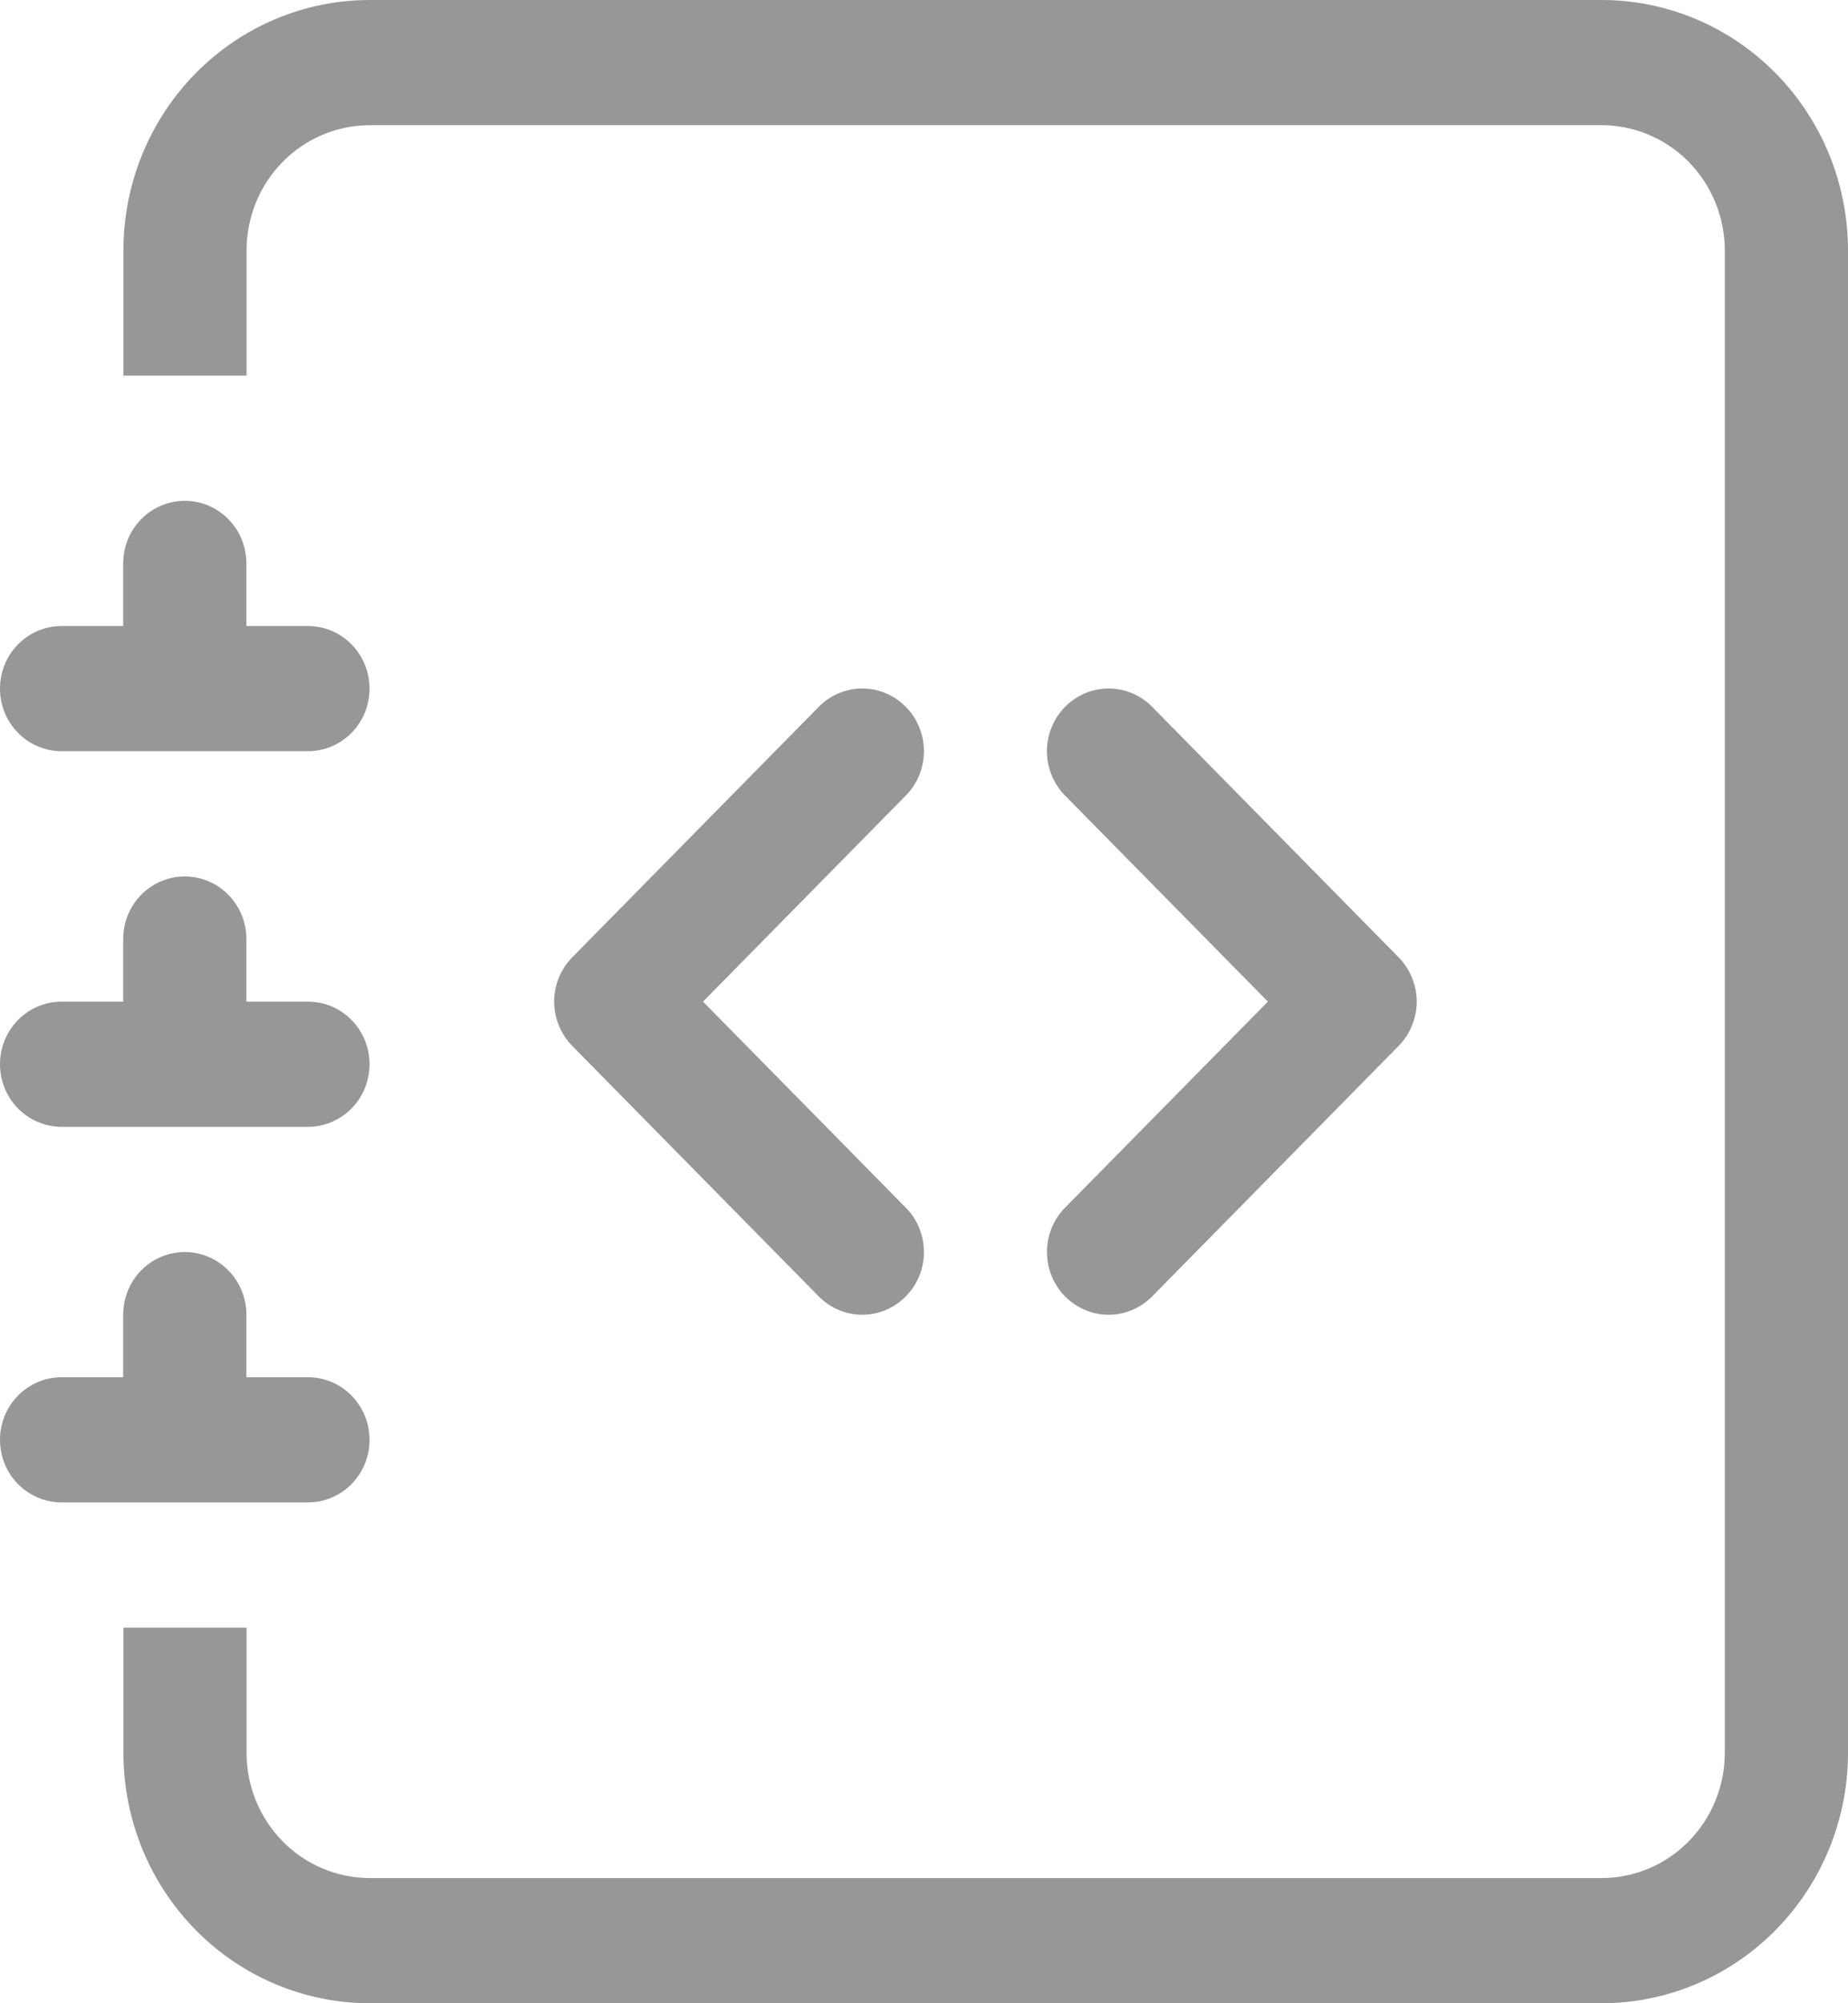<svg width="24" height="26" viewBox="0 0 24 26" fill="none" xmlns="http://www.w3.org/2000/svg">
<path fill-rule="evenodd" clip-rule="evenodd" d="M13.831 9.175C13.906 9.099 13.994 9.039 14.091 8.998C14.188 8.957 14.293 8.936 14.398 8.936C14.503 8.936 14.607 8.957 14.704 8.998C14.802 9.039 14.89 9.099 14.964 9.175L18.164 12.425C18.238 12.5 18.297 12.59 18.337 12.688C18.378 12.787 18.399 12.893 18.399 13C18.399 13.107 18.378 13.213 18.337 13.311C18.297 13.41 18.238 13.5 18.164 13.575L14.964 16.825C14.814 16.978 14.61 17.064 14.398 17.064C14.185 17.064 13.982 16.978 13.831 16.825C13.681 16.673 13.597 16.466 13.597 16.25C13.597 16.034 13.681 15.827 13.831 15.675L16.466 13L13.831 10.325C13.757 10.25 13.698 10.16 13.658 10.061C13.617 9.963 13.596 9.857 13.596 9.75C13.596 9.643 13.617 9.537 13.658 9.439C13.698 9.34 13.757 9.25 13.831 9.175ZM11.764 9.175C11.69 9.099 11.602 9.039 11.505 8.998C11.408 8.957 11.303 8.936 11.198 8.936C11.093 8.936 10.989 8.957 10.892 8.998C10.794 9.039 10.706 9.099 10.632 9.175L7.432 12.425C7.358 12.5 7.299 12.59 7.258 12.688C7.218 12.787 7.197 12.893 7.197 13C7.197 13.107 7.218 13.213 7.258 13.311C7.299 13.41 7.358 13.5 7.432 13.575L10.632 16.825C10.782 16.978 10.986 17.064 11.198 17.064C11.411 17.064 11.614 16.978 11.764 16.825C11.915 16.673 11.999 16.466 11.999 16.25C11.999 16.034 11.915 15.827 11.764 15.675L9.13 13L11.764 10.325C11.839 10.25 11.898 10.16 11.938 10.061C11.979 9.963 11.999 9.857 11.999 9.75C11.999 9.643 11.979 9.537 11.938 9.439C11.898 9.34 11.839 9.25 11.764 9.175V9.175Z" fill="#979797"/>
<path d="M4.802 0H20.8C21.648 0 22.462 0.342 23.062 0.952C23.662 1.561 24 2.388 24 3.25V22.75C24 23.612 23.662 24.439 23.062 25.048C22.462 25.658 21.648 26 20.8 26H4.802C3.954 26 3.14 25.658 2.54 25.048C1.94 24.439 1.603 23.612 1.603 22.75V21.125H3.202V22.75C3.202 23.181 3.371 23.594 3.671 23.899C3.971 24.204 4.378 24.375 4.802 24.375H20.8C21.224 24.375 21.631 24.204 21.931 23.899C22.231 23.594 22.4 23.181 22.4 22.75V3.25C22.4 2.819 22.231 2.406 21.931 2.101C21.631 1.796 21.224 1.625 20.8 1.625H4.802C4.378 1.625 3.971 1.796 3.671 2.101C3.371 2.406 3.202 2.819 3.202 3.25V4.875H1.603V3.25C1.603 2.388 1.94 1.561 2.54 0.952C3.14 0.342 3.954 0 4.802 0V0Z" fill="#979797"/>
<path d="M1.6 8.125V7.312C1.6 7.097 1.684 6.89 1.834 6.738C1.984 6.586 2.188 6.5 2.4 6.5C2.612 6.5 2.815 6.586 2.965 6.738C3.115 6.89 3.2 7.097 3.2 7.312V8.125H3.999C4.212 8.125 4.415 8.211 4.565 8.363C4.715 8.515 4.799 8.722 4.799 8.938C4.799 9.153 4.715 9.36 4.565 9.512C4.415 9.664 4.212 9.75 3.999 9.75H0.8C0.588 9.75 0.384 9.664 0.234 9.512C0.084 9.36 0 9.153 0 8.938C0 8.722 0.084 8.515 0.234 8.363C0.384 8.211 0.588 8.125 0.8 8.125H1.6ZM1.6 13V12.188C1.6 11.972 1.684 11.765 1.834 11.613C1.984 11.461 2.188 11.375 2.4 11.375C2.612 11.375 2.815 11.461 2.965 11.613C3.115 11.765 3.2 11.972 3.2 12.188V13H3.999C4.212 13 4.415 13.086 4.565 13.238C4.715 13.39 4.799 13.597 4.799 13.812C4.799 14.028 4.715 14.235 4.565 14.387C4.415 14.539 4.212 14.625 3.999 14.625H0.8C0.588 14.625 0.384 14.539 0.234 14.387C0.084 14.235 0 14.028 0 13.812C0 13.597 0.084 13.39 0.234 13.238C0.384 13.086 0.588 13 0.8 13H1.6ZM1.6 17.875V17.062C1.6 16.847 1.684 16.64 1.834 16.488C1.984 16.336 2.188 16.25 2.4 16.25C2.612 16.25 2.815 16.336 2.965 16.488C3.115 16.64 3.2 16.847 3.2 17.062V17.875H3.999C4.212 17.875 4.415 17.961 4.565 18.113C4.715 18.265 4.799 18.472 4.799 18.688C4.799 18.903 4.715 19.11 4.565 19.262C4.415 19.414 4.212 19.5 3.999 19.5H0.8C0.588 19.5 0.384 19.414 0.234 19.262C0.084 19.11 0 18.903 0 18.688C0 18.472 0.084 18.265 0.234 18.113C0.384 17.961 0.588 17.875 0.8 17.875H1.6Z" fill="#979797"/>
</svg>
